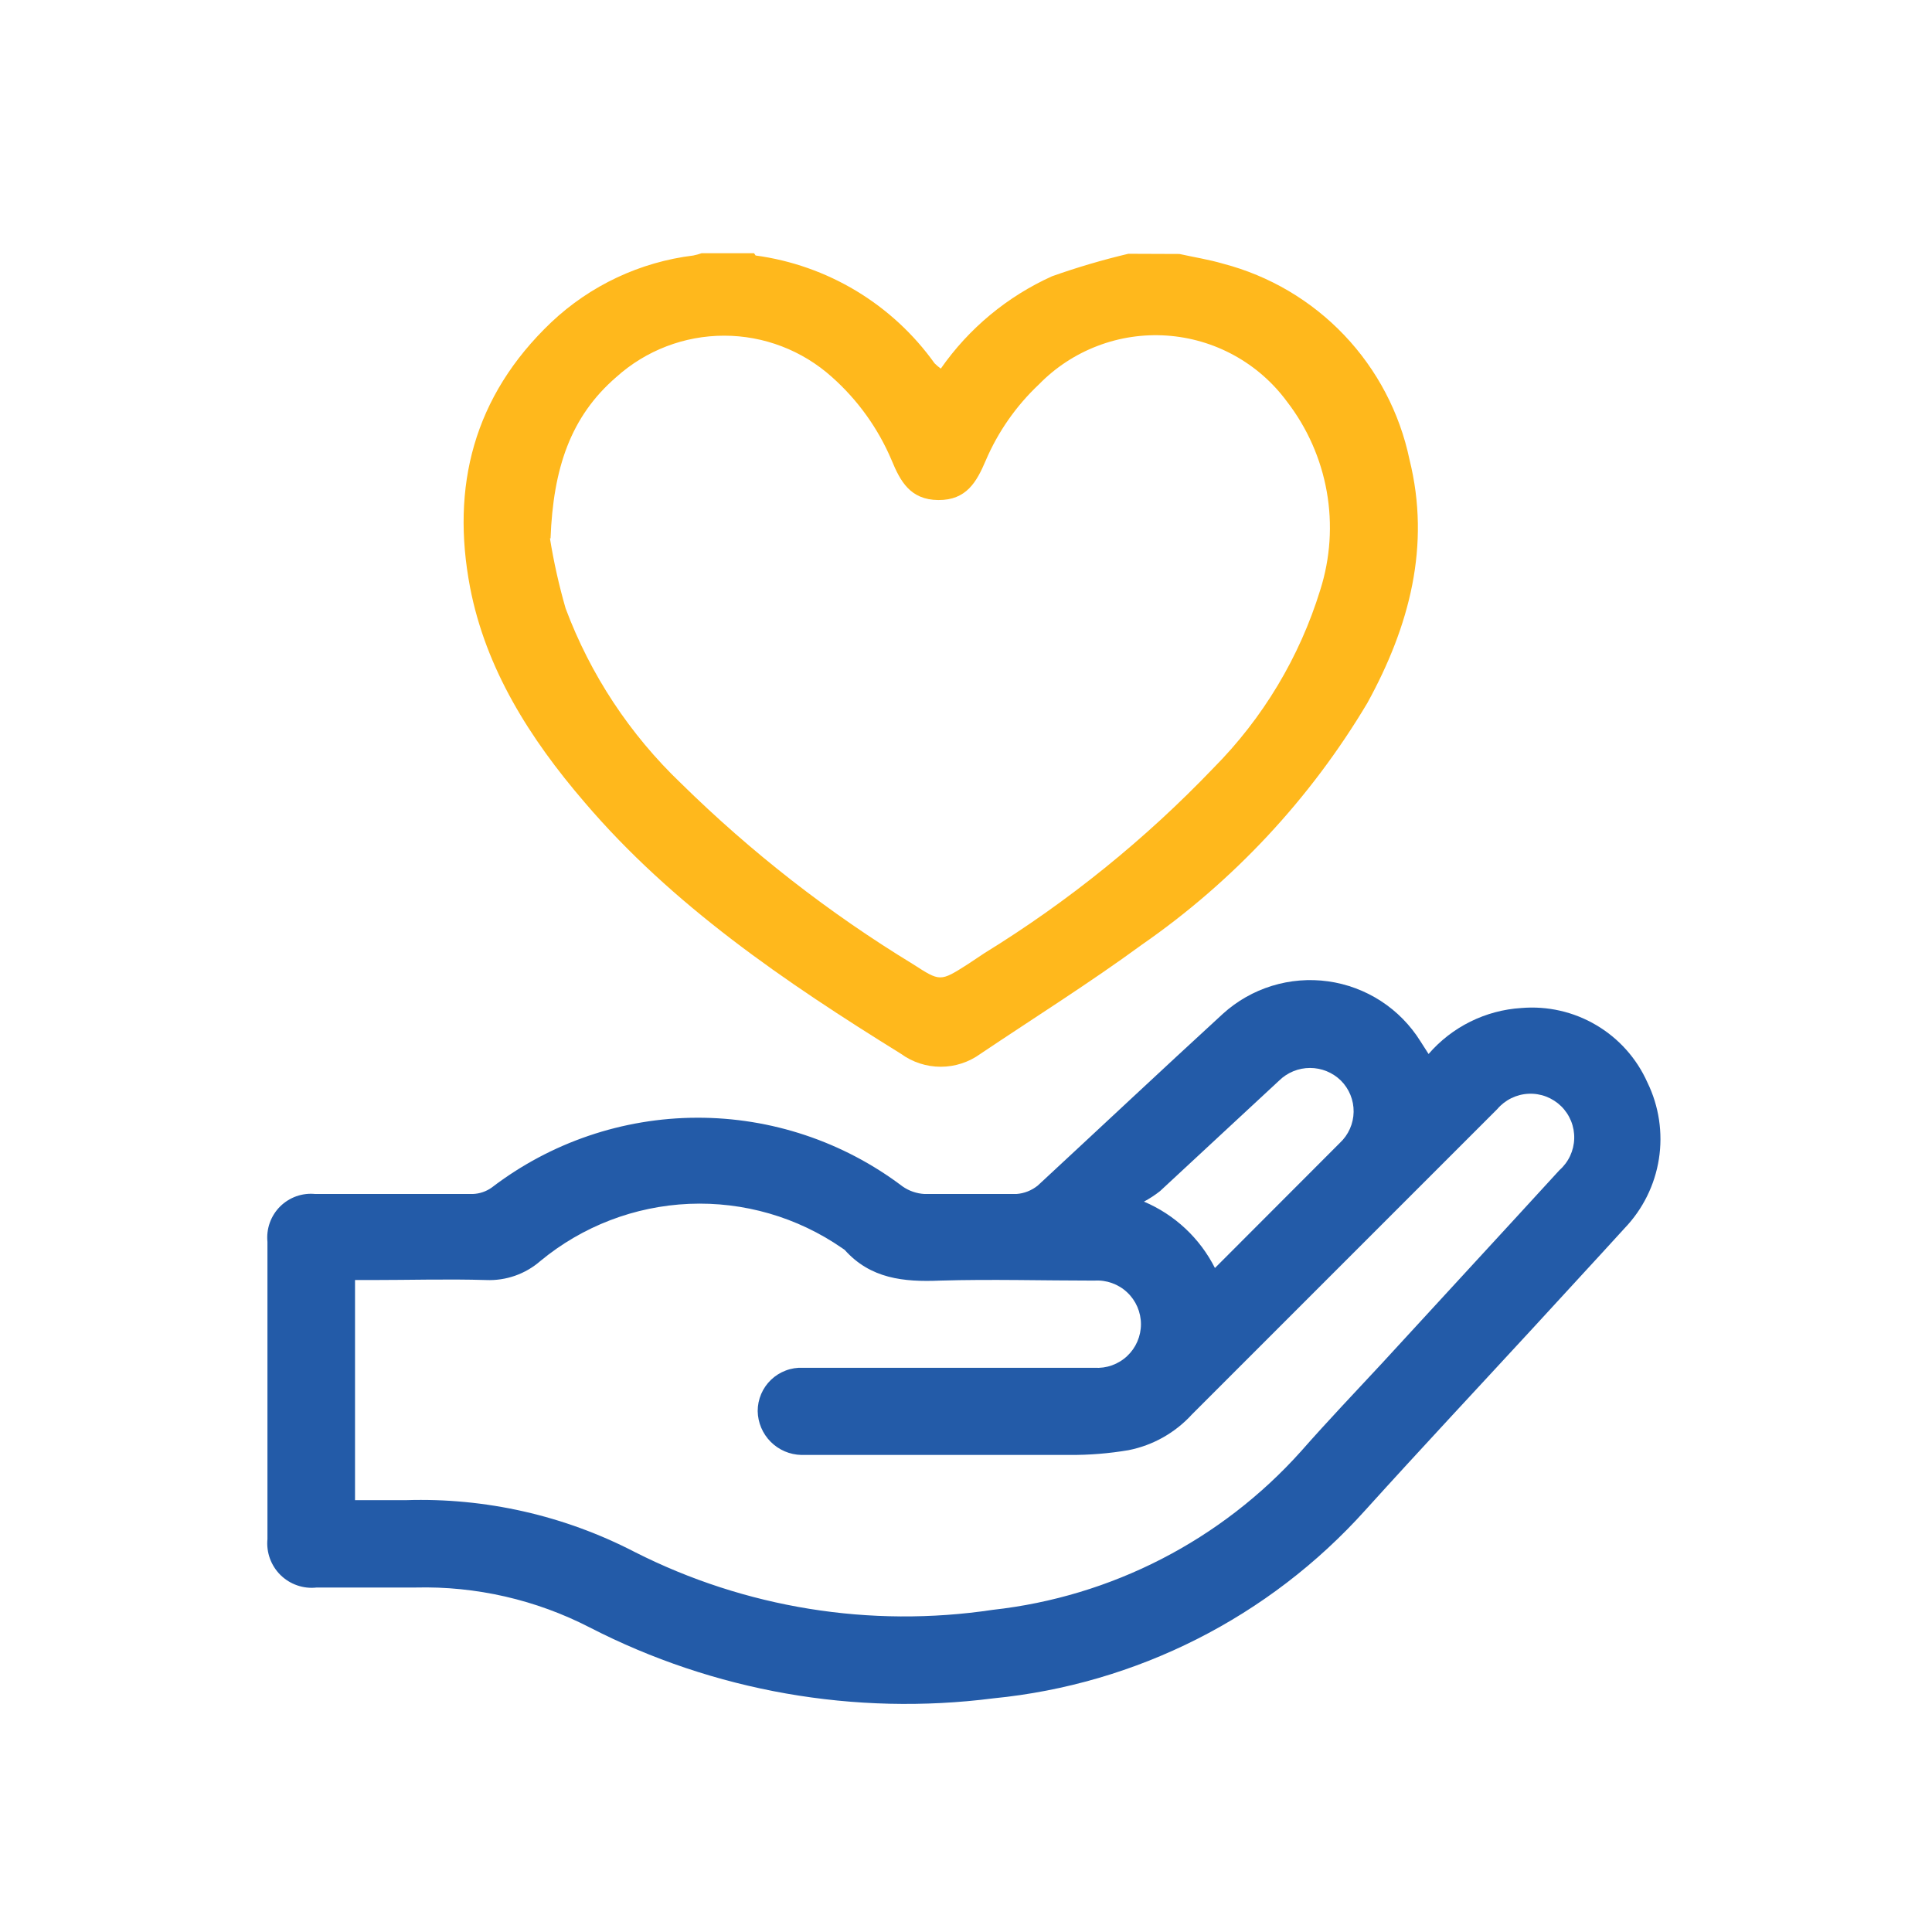 <svg width="79" height="79" viewBox="0 0 79 79" fill="none" xmlns="http://www.w3.org/2000/svg">
<path d="M48.228 10.385C48.821 10.517 49.429 10.611 50.014 10.783C51.904 11.277 53.618 12.288 54.965 13.703C56.311 15.118 57.236 16.881 57.635 18.793C58.508 22.311 57.635 25.61 55.911 28.746C53.579 32.661 50.435 36.031 46.691 38.629C44.562 40.188 42.3 41.608 40.093 43.09C39.62 43.434 39.051 43.62 38.466 43.62C37.882 43.62 37.312 43.434 36.84 43.09C32.082 40.142 27.48 37.006 23.9 32.802C21.654 30.189 19.86 27.342 19.22 24.011C18.44 19.909 19.352 16.211 22.543 13.177C24.139 11.671 26.175 10.714 28.354 10.447C28.468 10.424 28.58 10.393 28.689 10.354H30.834L30.896 10.447C32.352 10.644 33.752 11.136 35.011 11.894C36.269 12.652 37.359 13.659 38.213 14.854C38.292 14.934 38.378 15.007 38.47 15.072C39.617 13.427 41.189 12.122 43.018 11.297C44.04 10.934 45.082 10.627 46.138 10.377L48.228 10.385ZM22.488 22.015C22.643 22.981 22.857 23.937 23.128 24.877C24.142 27.59 25.758 30.038 27.855 32.038C30.72 34.855 33.9 37.333 37.331 39.424C38.447 40.142 38.439 40.15 39.578 39.424L40.257 38.972C43.687 36.86 46.832 34.317 49.617 31.406C51.64 29.369 53.139 26.872 53.984 24.128C54.398 22.828 54.49 21.447 54.252 20.103C54.014 18.759 53.454 17.494 52.619 16.414C52.045 15.636 51.309 14.993 50.461 14.528C49.613 14.063 48.675 13.788 47.71 13.722C46.745 13.656 45.778 13.8 44.875 14.146C43.972 14.491 43.154 15.028 42.48 15.72C41.547 16.599 40.806 17.661 40.303 18.84C39.937 19.698 39.523 20.454 38.369 20.447C37.215 20.439 36.809 19.667 36.458 18.817C35.907 17.516 35.073 16.354 34.017 15.416C32.806 14.328 31.237 13.726 29.61 13.726C27.982 13.726 26.413 14.328 25.203 15.416C23.323 17.038 22.621 19.16 22.512 22.015H22.488Z" fill="#FFB81C"/>
<path d="M58.415 43.098C58.89 42.548 59.47 42.099 60.121 41.776C60.772 41.453 61.481 41.263 62.206 41.218C63.275 41.127 64.346 41.37 65.269 41.916C66.194 42.461 66.925 43.28 67.362 44.26C67.836 45.231 68 46.324 67.833 47.391C67.665 48.458 67.174 49.448 66.426 50.227C65.185 51.592 63.93 52.941 62.682 54.306C60.396 56.787 58.087 59.252 55.825 61.755C51.894 66.128 46.468 68.872 40.615 69.446C34.947 70.171 29.192 69.159 24.111 66.545C21.913 65.414 19.467 64.853 16.997 64.914C15.648 64.914 14.298 64.914 12.949 64.914C12.68 64.945 12.408 64.915 12.152 64.826C11.896 64.738 11.663 64.593 11.47 64.404C11.277 64.214 11.13 63.983 11.037 63.729C10.945 63.474 10.91 63.203 10.936 62.933V50.781C10.91 50.517 10.942 50.251 11.031 50.001C11.12 49.751 11.263 49.525 11.45 49.337C11.638 49.15 11.865 49.006 12.114 48.917C12.364 48.828 12.63 48.796 12.894 48.823C15.039 48.823 17.184 48.823 19.329 48.823C19.61 48.813 19.881 48.721 20.109 48.558C22.518 46.715 25.465 45.712 28.498 45.704C31.531 45.695 34.483 46.681 36.903 48.511C37.169 48.698 37.483 48.806 37.807 48.823C39.055 48.823 40.311 48.823 41.559 48.823C41.882 48.8 42.19 48.678 42.441 48.472C44.968 46.132 47.456 43.792 50.007 41.452C50.583 40.93 51.266 40.541 52.009 40.312C52.752 40.083 53.536 40.02 54.306 40.127C55.075 40.234 55.812 40.509 56.465 40.932C57.117 41.355 57.668 41.916 58.08 42.575L58.415 43.098ZM14.517 61.342C15.258 61.342 15.928 61.342 16.599 61.342C19.849 61.238 23.072 61.968 25.959 63.464C30.473 65.751 35.587 66.577 40.592 65.827C45.452 65.29 49.943 62.98 53.205 59.337C54.281 58.113 55.404 56.935 56.512 55.742C58.93 53.105 61.356 50.484 63.766 47.848C63.95 47.686 64.099 47.487 64.203 47.265C64.306 47.043 64.364 46.801 64.37 46.556C64.377 46.311 64.333 46.067 64.241 45.839C64.149 45.612 64.011 45.405 63.836 45.233C63.661 45.062 63.452 44.928 63.223 44.84C62.994 44.752 62.749 44.713 62.504 44.724C62.258 44.735 62.018 44.797 61.798 44.905C61.578 45.013 61.382 45.165 61.223 45.352C57.063 49.512 52.903 53.672 48.743 57.832C48.056 58.586 47.146 59.1 46.146 59.298C45.347 59.433 44.538 59.499 43.728 59.493C40.233 59.493 36.708 59.493 33.244 59.493H32.769C32.297 59.483 31.847 59.291 31.514 58.956C31.181 58.622 30.99 58.171 30.982 57.699C30.982 57.46 31.03 57.223 31.124 57.003C31.218 56.783 31.355 56.584 31.528 56.419C31.701 56.254 31.906 56.125 32.13 56.041C32.353 55.956 32.592 55.918 32.831 55.929C36.801 55.929 40.779 55.929 44.749 55.929C44.993 55.945 45.238 55.911 45.468 55.829C45.699 55.746 45.91 55.618 46.088 55.451C46.267 55.283 46.409 55.082 46.506 54.857C46.603 54.633 46.654 54.391 46.654 54.147C46.654 53.902 46.603 53.66 46.506 53.436C46.409 53.212 46.267 53.01 46.088 52.843C45.91 52.675 45.699 52.547 45.468 52.465C45.238 52.382 44.993 52.348 44.749 52.364C42.643 52.364 40.537 52.302 38.439 52.364C36.949 52.427 35.592 52.286 34.539 51.108C34.507 51.082 34.473 51.059 34.438 51.038C32.605 49.768 30.408 49.132 28.18 49.226C25.953 49.321 23.817 50.14 22.098 51.561C21.485 52.096 20.689 52.376 19.875 52.341C18.315 52.294 16.755 52.341 15.195 52.341H14.517V61.342ZM49.679 51.849L54.788 46.733C54.962 46.57 55.102 46.374 55.198 46.156C55.295 45.939 55.346 45.704 55.35 45.466C55.354 45.227 55.309 44.991 55.219 44.77C55.129 44.55 54.996 44.35 54.827 44.182C54.49 43.853 54.038 43.669 53.567 43.669C53.096 43.669 52.644 43.853 52.308 44.182L47.433 48.706C47.227 48.868 47.008 49.011 46.777 49.135C48.035 49.668 49.063 50.63 49.679 51.849Z" fill="#235BA8"/>
</svg>
